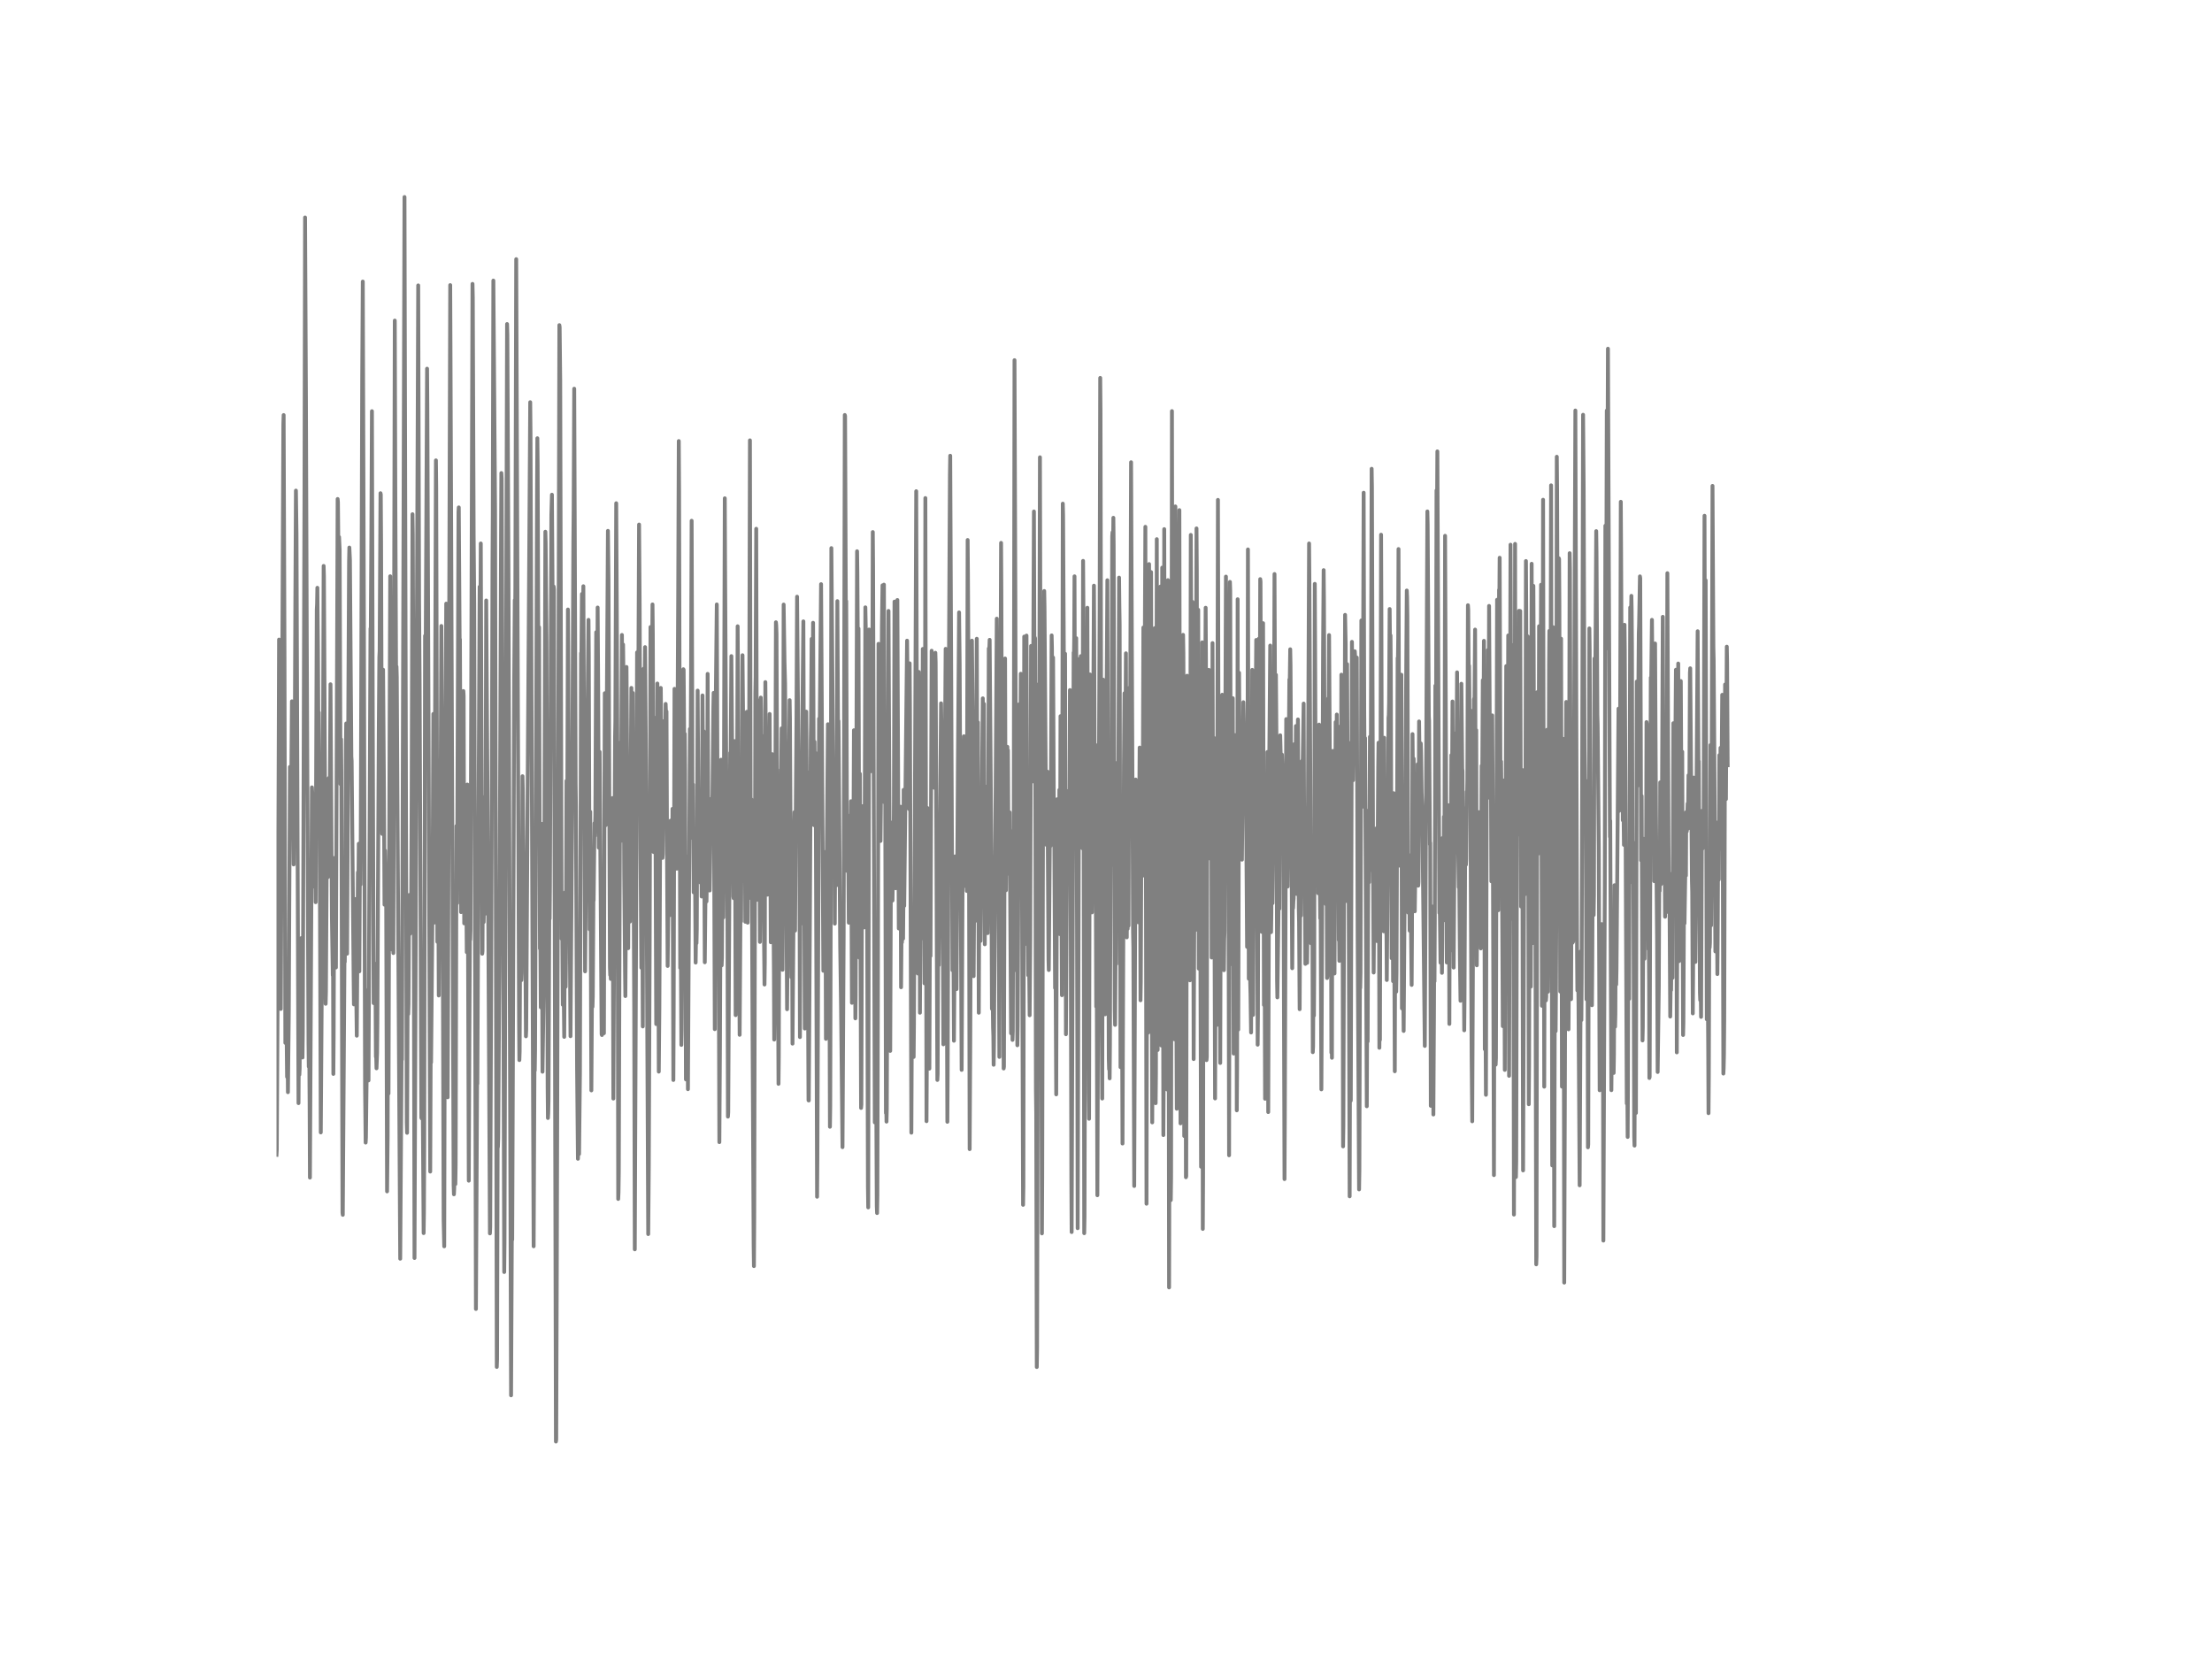 <?xml version="1.0" encoding="utf-8" standalone="no"?>
<!DOCTYPE svg PUBLIC "-//W3C//DTD SVG 1.1//EN"
  "http://www.w3.org/Graphics/SVG/1.1/DTD/svg11.dtd">
<!-- Created with matplotlib (http://matplotlib.org/) -->
<svg height="432pt" version="1.1" viewBox="0 0 576 432" width="576pt" xmlns="http://www.w3.org/2000/svg" xmlns:xlink="http://www.w3.org/1999/xlink">
 <defs>
  <style type="text/css">
*{stroke-linecap:butt;stroke-linejoin:round;}
  </style>
 </defs>
 <g id="figure_1">
  <g id="patch_1">
   <path d="
M0 432
L576 432
L576 0
L0 0
z
" style="fill:#ffffff;"/>
  </g>
  <g id="axes_1">
   <g id="line2d_1">
    <path clip-path="url(#p7ff5b81e1d)" d="
M72 300.721
L72.074 299.362
L72.298 257.648
L72.372 254.342
L72.67 166.536
L72.818 205.059
L73.042 262.648
L73.116 262.728
L73.786 110.434
L73.86 108.084
L74.083 171.64
L74.306 271.564
L74.455 252.015
L74.753 280.423
L74.827 269.491
L74.902 274.237
L74.976 284.409
L75.199 263.662
L75.497 199.703
L75.646 209.356
L75.869 201.2
L76.018 182.618
L76.166 214.471
L76.241 209.103
L76.315 206.108
L76.464 225.104
L76.687 191.351
L76.762 193.597
L76.91 156.33
L77.059 127.749
L77.208 139.13
L77.729 287.255
L77.803 274.94
L77.878 275.735
L77.952 279.859
L78.026 278.188
L78.175 253.236
L78.324 269.422
L78.473 244.262
L78.547 257.913
L78.622 256.945
L78.696 261.507
L78.77 275.377
L78.845 269.145
L79.291 127.783
L79.44 56.624
L79.663 103.315
L79.886 168.126
L80.333 271.76
L80.407 277.751
L80.482 266.277
L80.63 288.337
L80.705 306.643
L81.226 205.025
L81.3 206.35
L81.374 206.684
L81.598 230.864
L81.672 229.516
L81.821 208.769
L81.97 217.432
L82.044 215.865
L82.193 234.931
L82.49 158.737
L82.565 157.332
L82.639 153.058
L82.788 169.359
L82.937 196.592
L83.011 185.51
L83.234 210.647
L83.532 294.881
L83.755 261.957
L83.83 258.109
L84.053 212.236
L84.276 147.367
L84.35 150.005
L84.648 208.942
L84.797 261.392
L84.871 258.328
L85.169 208.769
L85.243 205.52
L85.318 207.916
L85.392 228.41
L85.615 202.594
L85.838 209.506
L85.913 205.071
L86.062 178.183
L86.434 239.02
L86.657 253.973
L86.731 252.453
L86.806 279.651
L86.88 269.859
L87.029 223.422
L87.178 244.746
L87.252 242.073
L87.326 233.871
L87.475 251.934
L87.773 170.661
L87.922 129.937
L87.996 130.744
L88.219 154.556
L88.294 139.833
L88.368 141.584
L88.442 143.22
L88.666 204.195
L88.74 198.769
L88.814 192.491
L88.889 200.67
L89.186 315.778
L89.261 316.343
L89.707 248.029
L89.782 250.483
L89.856 244.515
L90.079 194.115
L90.154 188.39
L90.302 224.482
L90.377 248.34
L90.898 146.181
L90.972 142.575
L91.121 145.812
L91.493 196.984
L91.567 198.113
L92.088 254.837
L92.162 261.542
L92.237 258.524
L92.46 234.101
L92.906 269.698
L93.204 227.143
L93.278 236.025
L93.427 219.701
L93.576 252.936
L93.725 221.717
L93.799 221.775
L93.874 230.346
L93.948 217.455
L94.32 98.361
L94.469 73.317
L94.766 165.891
L95.064 283.038
L95.213 297.53
L95.287 296.24
L95.734 257.867
L95.957 281.345
L96.478 163.656
L96.552 164.336
L96.701 139.902
L96.85 107.07
L97.073 190.417
L97.296 261.208
L97.37 257.544
L97.445 261.265
L97.742 250.967
L97.891 275.205
L97.966 275.124
L98.04 278.188
L98.189 274.225
L98.263 266.415
L98.635 190.314
L98.784 170.995
L98.858 169.555
L99.082 128.428
L99.156 128.774
L99.23 140.916
L99.454 213.665
L99.528 217.144
L99.602 209.518
L99.751 174.382
L99.974 204.933
L100.123 235.576
L100.272 221.487
L100.346 224.782
L100.421 229.804
L100.495 225.818
L100.57 236.129
L100.793 310.237
L100.942 295.895
L101.016 261.576
L101.09 268.477
L101.165 284.766
L101.462 188.367
L101.611 150.051
L101.76 179.496
L101.983 241.578
L102.058 242.73
L102.132 247.292
L102.281 237.085
L102.43 248.179
L102.802 83.477
L102.95 131.458
L103.174 185.107
L103.248 173.564
L103.322 176.294
L103.546 217.455
L104.215 327.77
L104.587 272.417
L104.662 275.919
L105.331 51.302
L105.554 143.577
L105.926 292.381
L106.001 294.984
L106.15 257.786
L106.224 262.636
L106.298 264.065
L106.373 261.507
L106.522 233.064
L106.745 243.202
L106.894 237.788
L106.968 242.903
L107.042 242.81
L107.191 209.356
L107.414 133.9
L107.489 139.084
L107.638 181.294
L107.935 327.586
L108.902 74.319
L109.126 156.353
L109.274 178.632
L109.721 291.033
L109.795 291.229
L109.944 266.945
L110.316 321.1
L110.39 315.962
L110.465 297.461
L110.688 165.557
L110.762 168.495
L110.837 172.573
L111.209 95.999
L111.283 106.667
L112.027 305.076
L112.176 266.818
L112.25 276.656
L112.622 235.967
L112.846 185.902
L112.92 186.835
L113.069 240.253
L113.143 232.719
L113.515 119.88
L113.59 126.735
L113.887 245.241
L114.036 208.965
L114.259 259.226
L114.631 197.894
L114.706 205.255
L114.78 196.788
L114.929 163
L115.078 184.888
L115.152 194.979
L115.524 317.69
L115.673 324.545
L115.896 227.892
L116.045 191.581
L116.194 157.182
L116.566 285.734
L116.64 267.014
L116.938 172.354
L117.235 74.238
L117.31 91.956
L118.128 308.67
L118.202 310.997
L118.277 309.384
L118.426 291.448
L118.574 308.336
L118.649 303.325
L118.872 215.059
L119.021 235.207
L119.393 133.267
L119.467 132.126
L119.69 167.032
L119.765 166.467
L120.062 237.511
L120.211 205.509
L120.286 185.164
L120.36 186.028
L120.509 232.569
L120.658 179.946
L120.732 181.271
L120.881 240.449
L121.03 228.145
L121.104 231.774
L121.253 213.388
L121.402 239.827
L121.476 239.7
L121.55 247.948
L121.699 204.287
L121.774 212.052
L122.071 307.449
L122.22 269.352
L122.369 241.221
L122.443 244.711
L122.518 242.303
L123.038 73.927
L123.113 77.441
L123.336 139.372
L123.485 157.079
L123.931 340.857
L124.08 312.334
L124.229 282.324
L124.303 282.22
L124.898 152.782
L125.047 168.99
L125.196 141.515
L125.568 248.351
L125.642 247.649
L125.791 215.289
L125.94 240.115
L126.014 236.428
L126.238 207.502
L126.386 237.914
L126.61 156.364
L127.13 235.334
L127.577 321.181
L127.651 319.487
L128.023 221.879
L128.246 147.091
L128.321 134.096
L128.47 73.063
L128.916 132.852
L129.362 355.948
L129.437 353.921
L129.586 297.219
L129.66 298.694
L129.734 296.494
L129.958 261.692
L130.032 253.34
L130.478 138.888
L130.553 123.175
L130.627 124.604
L131.074 254.319
L131.297 331.238
L131.371 323.301
L132.041 84.376
L132.115 87.187
L132.413 152.275
L133.082 363.344
L133.306 316.515
L133.38 322.828
L133.603 262.348
L133.901 176.398
L134.05 156.261
L134.124 162.366
L134.198 152.989
L134.422 67.487
L135.166 266.622
L135.24 276.046
L135.314 273.857
L135.538 223.272
L135.612 229.585
L135.761 255.229
L135.835 253.409
L136.058 202.122
L136.133 205.532
L136.356 227.5
L136.579 245.944
L136.654 242.845
L136.728 232.569
L136.951 269.859
L137.026 268.12
L137.472 194.15
L137.695 162.136
L138.067 104.732
L138.142 112.692
L138.96 324.533
L139.183 274.882
L139.258 278.753
L139.332 273.431
L139.853 127.196
L139.927 114.12
L140.002 120.848
L140.225 182.572
L140.374 163.322
L140.597 247.015
L140.671 237.949
L140.82 262.314
L141.043 214.517
L141.266 279.075
L141.564 258.282
L141.638 257.982
L142.01 138.462
L142.085 141.25
L142.308 166.894
L142.606 283.153
L142.68 291.125
L142.754 289.916
L142.829 286.598
L143.052 232.972
L143.126 239.239
L143.201 230.772
L143.573 134.154
L143.722 128.82
L144.019 174.036
L144.094 170.015
L144.168 152.724
L144.242 153.496
L144.763 375.383
L144.838 374.864
L144.986 331.18
L145.284 221.855
L145.433 176.006
L145.656 84.664
L145.73 85.194
L145.879 99.098
L146.251 244.469
L146.326 241.774
L146.4 240.115
L146.549 261.646
L146.623 256.853
L146.698 249.676
L146.921 269.998
L147.144 232.373
L147.293 256.957
L147.367 249.722
L147.516 203.331
L147.59 205.221
L147.665 208.792
L147.739 204.564
L147.888 158.714
L147.962 169.013
L148.186 222.259
L148.409 248.985
L148.558 269.825
L149.004 206.937
L149.302 140.951
L149.376 133.117
L149.525 101.218
L149.674 139.925
L149.897 204.034
L149.971 209.886
L150.269 277.912
L150.492 301.747
L150.566 299.961
L150.715 293.533
L150.79 300.503
L151.013 279.317
L151.31 170.073
L151.385 172.642
L151.534 154.671
L151.608 161.71
L151.682 172.942
L151.906 152.655
L152.352 252.948
L152.501 236.163
L153.245 161.41
L153.319 170.35
L153.542 242.015
L153.691 211.372
L153.84 243.167
L153.989 283.937
L154.138 260.39
L154.286 262.175
L154.361 259.468
L154.51 234.769
L154.584 234.332
L154.807 214.333
L154.882 217.697
L155.03 212.328
L155.254 164.624
L155.402 189.83
L155.477 188.643
L155.626 158.196
L155.774 180.556
L155.923 220.727
L155.998 219.701
L156.146 195.786
L156.667 269.318
L156.742 269.525
L156.816 264.744
L157.039 237.027
L157.262 269.053
L157.411 204.426
L157.486 180.51
L157.56 183.655
L157.709 214.897
L157.858 192.606
L157.932 197.571
L158.304 138.232
L158.453 151.18
L158.825 251.773
L158.899 253.916
L158.974 252.107
L159.048 254.918
L159.494 207.813
L159.718 286.068
L160.164 191.88
L160.238 187.825
L160.462 131.043
L160.61 158.991
L160.834 219.874
L160.982 312.207
L161.057 310.433
L161.131 305.168
L161.354 233.099
L161.503 193.401
L161.652 219.01
L161.875 180.061
L161.95 165.338
L162.098 188.171
L162.173 179.162
L162.247 167.827
L162.322 174.566
L162.545 227.673
L162.768 253.512
L162.842 259.376
L162.917 248.11
L163.14 173.679
L163.438 220.3
L163.586 246.911
L163.735 210.577
L163.81 211.257
L164.033 239.988
L164.33 190.049
L164.405 179.128
L164.554 208.216
L164.777 180.441
L165.149 262.832
L165.298 325.328
L165.744 215.404
L165.893 169.877
L166.042 187.71
L166.19 171.375
L166.265 168.76
L166.414 136.584
L166.562 157.516
L166.786 221.038
L167.009 252.003
L167.158 220.68
L167.232 228.848
L167.381 267.29
L167.604 174.117
L167.678 181.282
L167.753 192.157
L167.976 168.506
L168.274 206.764
L168.794 321.354
L168.943 303.578
L169.166 247.545
L169.39 163.276
L169.464 163.749
L169.613 176.225
L169.687 177.1
L169.762 176.432
L169.91 157.39
L169.985 164.601
L170.208 221.879
L170.357 186.858
L170.506 206.926
L170.58 201.004
L170.654 203.827
L170.878 266.668
L170.952 253.409
L171.175 177.987
L171.25 183.609
L171.547 279.052
L171.696 262.556
L172.068 179.139
L172.44 220.243
L172.514 223.399
L172.589 222.351
L172.663 216.81
L172.886 187.779
L173.035 205.693
L173.11 201.891
L173.333 183.298
L173.482 187.537
L173.556 185.245
L173.705 224.332
L173.854 251.531
L174.002 237.742
L174.077 223.825
L174.151 224.275
L174.374 238.329
L174.598 213.699
L174.895 234.182
L174.97 232.995
L175.118 210.612
L175.342 281.23
L175.416 264.825
L175.639 179.37
L175.714 187.618
L175.862 221.326
L175.937 218.549
L176.234 226.21
L176.606 154.533
L176.755 114.846
L176.83 127.726
L177.127 252.049
L177.202 239.112
L177.276 244.458
L177.425 272.094
L177.499 268.316
L177.946 174.266
L178.02 174.405
L178.094 183.482
L178.243 206.707
L178.318 191.086
L178.392 200.463
L178.615 281.08
L178.69 271.507
L178.913 223.1
L179.136 283.626
L179.657 189.807
L179.806 202.214
L179.954 175.223
L180.103 135.605
L180.252 183.482
L180.326 218.261
L180.401 217.535
L180.475 204.276
L180.624 232.373
L180.698 224.77
L180.847 216.637
L180.922 217.535
L181.145 250.655
L181.294 239.907
L181.368 245.61
L181.442 242.004
L181.666 179.831
L181.963 227.846
L182.038 226.106
L182.186 211.545
L182.261 214.091
L182.41 229.839
L182.558 206.234
L182.707 233.456
L182.93 181.086
L183.005 191.685
L183.079 196.765
L183.228 190.394
L183.526 250.575
L183.749 228.376
L183.823 224.551
L183.972 234.735
L184.121 224.666
L184.27 175.476
L184.493 230.357
L184.567 213.296
L184.642 211.799
L184.79 231.889
L184.939 221.809
L185.088 208.055
L185.311 216.994
L185.534 206.534
L185.758 183.966
L185.832 180.418
L185.981 226.164
L186.13 267.993
L186.427 179.013
L186.65 157.39
L186.874 215.75
L186.948 202.836
L187.022 204.91
L187.32 297.415
L187.469 272.808
L187.766 197.825
L187.915 251.393
L187.99 249.377
L188.138 221.521
L188.287 231.912
L188.362 238.905
L188.436 230.818
L188.734 129.753
L188.808 147.206
L189.031 187.883
L189.18 210.508
L189.254 205.774
L189.329 210.716
L189.403 224.067
L189.552 290.768
L189.626 289.616
L189.924 231.982
L190.147 196.016
L190.222 205.612
L190.445 170.845
L190.966 233.445
L191.04 233.894
L191.189 210.508
L191.263 192.975
L191.338 194.161
L191.561 264.341
L191.784 208.953
L191.858 210.128
L191.933 208.147
L192.082 163.08
L192.156 173.794
L192.305 248.421
L192.379 244.481
L192.454 242.81
L192.602 269.468
L192.826 235.864
L192.9 238.583
L192.974 239.93
L193.346 170.615
L193.495 186.385
L193.57 194.795
L193.718 188.332
L193.867 229.551
L193.942 211.856
L194.09 240.034
L194.165 236.509
L194.462 185.349
L194.686 240.264
L194.909 197.502
L195.058 201.845
L195.281 114.662
L195.504 233.859
L195.578 226.821
L195.653 208.124
L195.727 214.126
L195.95 265.585
L196.248 324.153
L196.322 329.694
L196.397 317.149
L196.694 180.476
L196.769 176.098
L196.918 137.69
L197.141 234.309
L197.215 218.181
L197.364 184.865
L197.513 208.089
L197.662 182.411
L197.885 245.276
L198.108 181.651
L198.182 185.326
L198.257 196.627
L198.331 195.705
L198.406 191.569
L198.554 235.276
L198.629 234.527
L198.778 226.959
L198.926 241.658
L199.075 256.369
L199.15 250.679
L199.298 177.619
L199.373 187.929
L199.522 212.812
L199.67 196.062
L199.819 232.984
L199.894 232.097
L200.042 200.474
L200.117 203.458
L200.191 208.377
L200.34 194.081
L200.414 185.913
L200.563 215.036
L200.712 245.368
L200.786 241.105
L201.084 196.385
L201.53 253.167
L201.605 270.7
L201.679 264.065
L201.754 254.342
L202.051 162.032
L202.126 162.827
L202.2 165.016
L202.349 201.983
L202.423 200.394
L202.572 248.755
L202.721 282.232
L202.795 275.02
L202.944 221.464
L203.018 221.925
L203.093 232.258
L203.242 208.354
L203.316 213.976
L203.539 189.657
L203.614 189.738
L203.762 252.533
L203.911 221.994
L204.06 157.424
L204.283 172.354
L204.432 177.953
L204.953 262.809
L205.102 246.001
L205.325 198.562
L205.474 200.117
L205.622 182.319
L205.697 186.904
L206.069 254.469
L206.218 227.696
L206.366 271.76
L206.813 215.416
L206.887 211.476
L207.036 242.327
L207.259 205.981
L207.408 186.823
L207.557 155.374
L207.706 173.31
L207.929 200.14
L208.003 197.825
L208.152 209.091
L208.301 270.055
L208.45 227.477
L208.598 240.575
L208.97 183.69
L209.194 161.802
L209.566 267.832
L209.863 191.708
L209.938 185.303
L210.086 205.278
L210.161 200.958
L210.533 286.529
L210.607 286.563
L210.905 237.039
L211.128 192.399
L211.202 187.883
L211.351 166.364
L211.426 168.426
L211.574 189.887
L211.723 162.17
L211.946 214.863
L212.095 193.148
L212.244 207.836
L212.318 199.956
L212.393 196.108
L212.69 287.013
L212.765 311.631
L212.839 302.138
L213.286 187.134
L213.36 199.587
L213.806 152.113
L214.402 252.798
L214.476 252.176
L214.625 230.611
L214.699 243.363
L214.774 240.898
L214.922 221.855
L215.071 270.516
L215.146 263.258
L215.294 224.159
L215.443 206.062
L215.592 188.586
L215.741 198.366
L215.815 199.806
L216.113 293.406
L216.187 288.072
L216.336 227.293
L216.485 142.725
L217.006 207.939
L217.154 199.956
L217.229 200.405
L217.378 240.518
L217.601 198.159
L217.675 202.559
L217.824 230.519
L218.047 156.537
L218.27 198.055
L218.345 187.745
L218.791 246.819
L219.014 262.371
L219.386 298.717
L219.684 243.455
L219.982 108.061
L220.056 108.337
L220.279 164.451
L220.354 156.526
L220.577 226.798
L220.726 216.28
L220.8 216.591
L220.874 220.035
L221.023 240.276
L221.098 237.361
L221.246 212.386
L221.395 230.737
L221.47 227.535
L221.618 208.631
L221.842 261.139
L221.916 248.501
L222.065 226.498
L222.139 231.152
L222.214 224.136
L222.362 190.152
L222.66 247.58
L222.734 265.182
L222.809 259.445
L223.181 143.543
L223.255 149.084
L223.404 173.414
L223.478 170.661
L223.553 163.668
L223.776 249.377
L223.85 217.87
L223.925 201.5
L224.222 288.51
L224.297 287.577
L224.446 231.233
L224.594 209.921
L225.041 241.497
L225.19 208.25
L225.338 158.15
L225.487 166.329
L225.562 164.532
L225.71 202.145
L226.008 308.924
L226.082 314.407
L226.306 163.921
L226.38 170.073
L226.454 191.569
L226.529 186.466
L226.603 173.287
L226.752 200.843
L226.826 197.571
L226.975 180.844
L227.05 187.664
L227.124 185.061
L227.273 138.543
L227.347 147.39
L227.794 292.266
L228.017 254.365
L228.314 314.073
L228.389 315.882
L228.463 311.274
L228.612 251.681
L228.761 167.654
L228.984 197.998
L229.058 191.362
L229.282 218.987
L229.43 204.426
L229.654 162.942
L229.802 152.424
L230.026 184.404
L230.174 152.24
L230.323 208.953
L230.398 197.617
L230.472 187.169
L230.695 289.847
L230.77 286.932
L230.844 292.07
L230.918 288.706
L231.29 177.918
L231.365 159.083
L231.662 222.754
L231.811 273.649
L232.034 214.967
L232.109 219.183
L232.406 234.493
L232.481 229.367
L232.555 214.022
L232.63 220.358
L232.704 219.183
L232.778 208.769
L232.927 156.652
L233.15 228.549
L233.225 231.302
L233.374 210.52
L233.671 156.238
L234.043 241.774
L234.192 231.175
L234.266 231.394
L234.341 229.931
L234.49 210.059
L234.638 257.084
L234.787 239.493
L234.862 245.414
L234.936 243.605
L235.01 231.705
L235.159 244.423
L235.234 235.576
L235.308 205.67
L235.457 235.887
L236.201 166.824
L236.647 208.642
L236.722 210.693
L236.796 200.532
L236.87 172.723
L236.945 183.528
L237.317 294.95
L237.54 243.548
L237.614 250.575
L237.689 237.407
L237.763 242.315
L237.912 275.228
L237.986 266.899
L238.284 199.288
L238.433 164.325
L238.582 127.91
L238.73 180.119
L238.954 241.67
L239.028 253.512
L239.102 243.663
L239.251 174.969
L239.326 181.409
L239.4 192.606
L239.549 263.719
L239.846 202.813
L239.921 200.14
L240.07 210.232
L240.144 205.658
L240.293 168.979
L240.442 208.723
L240.59 244.584
L240.665 240.057
L240.739 256.07
L240.814 238.951
L240.962 129.695
L241.26 291.955
L241.334 278.257
L241.483 210.382
L241.632 250.022
L241.706 247.142
L241.781 215.543
L241.855 219.125
L242.004 278.269
L242.153 239.308
L242.302 248.939
L242.599 169.451
L242.674 189.68
L242.748 187.111
L242.822 180.383
L242.971 199.806
L243.046 200.785
L243.194 181.19
L243.343 205.151
L243.566 169.981
L243.641 172.435
L244.087 281.218
L244.162 279.674
L244.31 237.258
L244.459 251.324
L245.054 183.137
L245.129 188.517
L245.278 222.673
L245.352 218.906
L245.426 222.385
L245.65 271.944
L245.947 188.367
L246.022 190.44
L246.096 190.993
L246.245 168.956
L246.691 292.116
L246.766 279.479
L247.138 165.615
L247.361 123.463
L247.435 118.671
L248.03 252.66
L248.179 228.606
L248.402 271.011
L248.477 261.369
L248.7 222.996
L248.774 225.507
L248.998 256.657
L249.072 257.567
L249.444 198.677
L249.742 159.463
L249.89 172.792
L250.411 278.603
L250.783 201.442
L250.858 200.555
L251.006 191.719
L251.155 213.192
L251.23 205.808
L251.304 206.511
L251.453 230.772
L251.527 228.963
L251.602 218.215
L251.75 232.005
L251.974 140.616
L252.048 149.487
L252.271 192.906
L252.494 299.235
L252.643 273.177
L252.941 198.159
L253.09 166.824
L253.387 196.362
L253.536 254.192
L253.685 230
L253.834 239.216
L253.908 234.493
L253.982 239.781
L254.057 233.698
L254.354 166.329
L254.503 215.704
L254.652 188.09
L254.875 263.719
L255.024 224.367
L255.322 245.022
L255.917 181.847
L256.066 199.737
L256.214 183.287
L256.438 245.898
L256.661 211.626
L256.81 204.84
L256.958 238.755
L257.033 231.164
L257.182 242.983
L257.256 237.235
L257.479 168.84
L257.554 170.638
L257.702 166.606
L258.149 223.319
L258.298 262.705
L258.372 253.639
L258.446 255.863
L258.595 267.544
L258.67 269.756
L258.744 277.267
L258.818 272.417
L259.562 161.099
L259.711 181.87
L259.786 181.374
L260.232 275.216
L260.455 171.882
L260.53 179.301
L260.678 141.365
L260.753 154.014
L260.976 235.127
L261.05 234.758
L261.125 231.048
L261.199 235.368
L261.348 278.234
L261.422 277.762
L261.72 171.467
L261.869 224.735
L261.943 231.832
L262.018 221.36
L262.092 227.708
L262.166 221.36
L262.315 194.461
L262.39 206.626
L262.464 195.359
L262.613 226.256
L262.91 211.534
L263.282 269.076
L263.357 263.788
L263.506 216.464
L263.58 225.623
L263.654 270.792
L263.729 268.511
L263.803 240.668
L263.878 252.879
L263.952 232.638
L264.175 93.788
L264.398 156.295
L264.622 244.7
L264.77 236.428
L264.845 243.317
L264.919 272.186
L264.994 267.233
L265.217 216.671
L265.291 214.955
L265.366 183.39
L265.44 187.952
L265.589 212.904
L265.812 175.441
L265.886 179.059
L266.11 223.157
L266.407 313.739
L266.482 309.05
L266.705 165.765
L266.854 206.315
L267.077 180.43
L267.226 175.199
L267.3 165.5
L267.523 245.99
L267.598 236.394
L267.746 253.95
L267.895 251.462
L267.97 249.953
L268.118 264.376
L268.267 244.942
L268.49 168.195
L268.565 171.778
L268.714 203.562
L268.937 168.207
L269.011 172.849
L269.086 166.49
L269.234 133.186
L269.383 180.13
L269.458 166.007
L269.532 166.214
L269.755 283.649
L269.83 290.065
L269.978 355.971
L270.053 351.121
L270.425 185.89
L270.499 178.079
L270.574 182.757
L270.648 180.245
L270.797 119.074
L271.318 321.169
L271.392 306.297
L271.615 201.707
L271.913 153.899
L271.987 157.977
L272.434 219.966
L272.508 218.549
L272.731 200.924
L273.029 249.838
L273.103 252.591
L273.401 215.151
L273.475 216.395
L273.55 220.312
L273.624 215.255
L273.847 165.454
L273.922 168.691
L274.07 193.678
L274.219 171.214
L274.442 216.579
L274.517 213.734
L274.74 257.279
L274.814 255.206
L274.889 256.439
L275.038 284.974
L275.261 208.135
L275.335 211.073
L275.484 231.786
L275.558 230.323
L275.633 236.336
L275.707 231.797
L275.856 205.693
L276.005 243.248
L276.154 186.489
L276.526 259.146
L276.749 131.147
L276.823 134.108
L277.195 203.205
L277.344 170.223
L277.567 269.318
L277.939 206.004
L278.014 211.937
L278.162 215.335
L278.237 209.126
L278.46 223.272
L278.609 179.692
L278.683 182.538
L278.981 307.656
L279.055 320.824
L279.353 234.401
L279.576 169.923
L279.65 171.582
L279.725 165.857
L279.799 150.074
L280.022 220.899
L280.097 203.608
L280.246 166.179
L280.543 272.336
L280.618 319.822
L280.99 193.367
L281.064 171.605
L281.213 198.551
L281.436 170.856
L281.585 215.439
L281.659 210.589
L281.734 193.332
L281.808 194.173
L281.882 220.911
L282.031 146.054
L282.106 156.364
L282.329 321.123
L282.403 316.849
L282.552 254.975
L282.626 256.197
L282.924 177.757
L282.998 184.807
L283.147 158.254
L283.519 284.547
L283.594 291.333
L283.817 175.626
L283.891 183.367
L283.966 207.997
L284.04 206.039
L284.114 203.17
L284.189 206.764
L284.338 237.58
L284.412 231.44
L284.635 182.618
L284.71 181.029
L284.858 152.505
L284.933 167.02
L285.082 214.84
L285.23 193.908
L285.454 262.118
L285.528 250.425
L285.602 257.625
L285.751 311.239
L286.123 209.99
L286.346 159.302
L286.495 98.407
L286.57 106.943
L286.867 260.908
L287.016 286.056
L287.239 176.974
L287.314 186.247
L287.462 239.366
L287.611 235.979
L287.76 264.134
L287.983 212.444
L288.132 179.519
L288.206 175.591
L288.355 151.088
L288.504 212.328
L288.727 275.711
L288.802 278.419
L288.876 275.838
L288.95 280.803
L289.025 272.002
L289.248 207.536
L289.322 225.404
L289.397 213.976
L289.62 139.626
L289.694 138.612
L289.769 144.13
L289.843 142.229
L289.918 134.833
L289.992 141.999
L290.29 262.751
L290.364 266.876
L290.513 246.658
L290.587 248.536
L290.662 251.024
L290.959 198.631
L291.108 224.551
L291.182 220.208
L291.406 150.408
L291.48 157.528
L291.554 162.574
L291.778 277.889
L291.852 265.274
L291.926 255.978
L292.001 258.328
L292.075 264.629
L292.15 253.271
L292.298 297.772
L292.67 199.322
L292.819 180.51
L292.968 209.771
L293.191 170.119
L293.414 244.089
L293.489 228.664
L293.638 241.866
L293.712 228.422
L293.786 230.231
L293.861 241.059
L294.084 179.082
L294.158 188.782
L294.233 192.088
L294.307 184.922
L294.53 120.364
L295.051 242.868
L295.126 246.9
L295.349 308.831
L295.721 202.986
L295.795 208.792
L296.018 235.703
L296.167 210.727
L296.242 216.556
L296.39 240.172
L296.539 217.305
L296.614 217.236
L296.762 194.668
L296.837 208.584
L296.986 260.471
L297.06 255.874
L297.283 200.359
L297.358 204.875
L297.506 228.076
L297.73 163.403
L297.953 201.776
L298.25 137.183
L298.399 224.044
L298.548 313.451
L298.771 191.258
L298.846 203.665
L298.994 268.915
L299.218 146.883
L299.441 255.805
L299.59 212.997
L299.738 148.968
L300.036 292.266
L300.334 231.843
L300.408 213.446
L300.482 214.679
L300.557 210.197
L300.706 163.553
L300.78 175.948
L300.929 287.266
L301.003 279.559
L301.226 140.398
L301.45 273.419
L301.524 262.717
L301.673 193.148
L301.747 199.311
L301.896 189.346
L302.045 233.767
L302.194 152.735
L302.417 272.255
L302.491 244.193
L302.64 147.805
L302.714 151.618
L302.938 295.572
L303.012 282.335
L303.161 137.783
L303.458 255.69
L303.533 232.799
L303.682 155.351
L303.905 283.706
L304.128 151.065
L304.202 164.543
L304.426 335.247
L304.5 302.15
L304.649 193.182
L304.723 210.013
L304.872 312.506
L304.946 306.562
L305.17 107.047
L305.393 234.792
L305.467 253.616
L305.616 153.242
L305.69 157.77
L305.839 270.643
L305.914 264.111
L306.062 131.873
L306.137 142.367
L306.36 271.219
L306.434 288.718
L306.509 261.934
L306.658 137.379
L306.881 221.844
L306.955 196.846
L307.104 132.829
L307.402 292.531
L307.476 270.378
L307.625 193.47
L307.774 285.815
L308.071 165.315
L308.146 169.981
L308.22 186.708
L308.369 295.814
L308.443 270.239
L308.592 176.778
L308.815 306.551
L308.89 306.274
L309.113 175.96
L309.262 233.272
L309.485 197.698
L309.559 178.84
L309.634 187.756
L309.857 255.275
L310.08 139.292
L310.154 154.705
L310.378 233.203
L310.452 211.384
L310.526 156.721
L310.601 160.604
L310.824 275.781
L311.047 225.553
L311.196 242.257
L311.27 242.188
L311.345 226.717
L311.568 137.598
L311.642 148.577
L311.791 221.637
L311.866 217.616
L312.014 158.783
L312.163 252.234
L312.312 227.281
L312.461 244.296
L312.535 232.627
L312.758 303.82
L312.907 233.548
L313.056 167.262
L313.205 320.006
L313.279 306.078
L313.428 188.782
L313.502 200.831
L313.577 196.166
L313.726 176.34
L313.8 186.639
L313.949 158.254
L314.023 171.778
L314.172 276.057
L314.246 275.228
L314.395 199.242
L314.47 207.594
L314.544 221.487
L314.618 210.094
L314.767 174.428
L314.842 175.706
L314.99 223.526
L315.288 179.761
L315.362 176.075
L315.437 191.097
L315.511 249.342
L315.586 235.587
L315.734 167.458
L315.958 242.35
L316.106 192.157
L316.404 286.033
L316.627 216.026
L316.702 220.68
L316.85 266.91
L317.148 130.168
L317.371 228.456
L317.446 232.316
L317.52 206.903
L317.594 208.861
L317.743 276.794
L317.966 197.825
L318.041 230.968
L318.115 243.018
L318.264 180.902
L318.338 191.846
L318.413 233.744
L318.487 233.41
L318.562 204.552
L318.71 252.637
L318.785 244.769
L318.859 242.718
L319.231 150.143
L319.454 178.483
L319.529 173.46
L319.678 213.884
L319.752 181.144
L319.826 184.611
L320.05 300.837
L320.273 151.526
L320.347 153.922
L320.57 251.059
L320.719 197.375
L320.868 235.08
L321.017 181.812
L321.24 274.352
L321.538 191.408
L321.835 242.384
L321.91 215.888
L321.984 221.763
L322.058 289.132
L322.133 277.681
L322.282 156.042
L322.43 268.108
L322.505 246.174
L322.654 175.188
L322.877 212.282
L322.951 210.439
L323.1 218.515
L323.174 210.347
L323.249 213.895
L323.323 216.107
L323.398 223.86
L323.77 182.849
L323.844 186.282
L323.918 190.083
L324.067 209.16
L324.365 191.374
L324.737 246.566
L324.811 230.737
L324.96 143.07
L325.183 254.872
L325.332 224.874
L325.406 231.152
L325.555 256.047
L325.63 258.812
L325.778 268.857
L326.076 174.428
L326.299 264.272
L326.448 229.482
L326.522 241.428
L326.597 237.189
L327.118 166.64
L327.415 245.483
L327.49 272.037
L327.564 264.376
L327.787 166.318
L327.862 166.479
L328.01 198.815
L328.159 150.8
L328.234 151.422
L328.531 242.649
L328.606 230.449
L328.68 230.991
L328.754 233.733
L328.903 162.274
L329.126 261.703
L329.201 244.734
L329.275 235.415
L329.424 286.114
L329.498 267.233
L329.573 237.799
L329.647 242.891
L329.722 250.863
L329.796 243.018
L330.019 195.82
L330.094 217.455
L330.242 289.582
L330.54 195.279
L330.763 168.103
L330.912 202.099
L330.986 242.73
L331.061 237.776
L331.21 197.537
L331.358 235.196
L331.433 229.021
L331.656 206.085
L331.73 193.102
L331.879 149.475
L332.102 203.285
L332.177 193.297
L332.251 175.729
L332.4 195.048
L332.549 255.425
L332.623 259.722
L332.995 231.348
L333.07 226.659
L333.144 236.636
L333.367 191.466
L333.59 200.693
L333.739 211.027
L333.814 196.488
L333.888 199.034
L333.962 212.063
L334.037 205.555
L334.186 213.434
L334.483 307.034
L334.558 292.174
L334.93 187.249
L335.004 202.191
L335.078 191.996
L335.153 193.516
L335.302 230.853
L335.748 176.927
L335.822 179.324
L335.971 169.071
L336.046 173.137
L336.492 252.13
L336.641 231.244
L336.715 236.486
L336.79 234.712
L336.864 233.94
L337.013 193.793
L337.087 202.847
L337.236 223.215
L337.459 189.058
L337.608 232.776
L337.98 187.342
L338.203 236.682
L338.278 240.161
L338.426 262.798
L338.65 215.877
L338.798 238.421
L338.873 230.991
L339.022 198.147
L339.096 201.327
L339.245 197.399
L339.468 183.206
L339.617 220.266
L339.691 213.089
L339.766 210.324
L339.914 250.99
L340.138 217.639
L340.212 222.57
L340.361 250.736
L340.435 244.469
L340.882 141.515
L340.956 150.524
L341.402 245.644
L341.477 240.702
L341.7 220.439
L341.849 273.983
L341.923 272.451
L342.072 246.946
L342.146 264.468
L342.221 252.268
L342.37 152.033
L342.444 167.02
L342.593 206.303
L342.816 192.295
L342.965 230.622
L343.114 199.553
L343.188 200.797
L343.262 232.604
L343.337 231.993
L343.486 188.678
L343.709 231.959
L343.783 239.124
L343.858 227.88
L344.081 283.672
L344.155 269.364
L344.527 169.624
L344.676 148.462
L344.75 156.099
L344.974 210.704
L345.122 200.981
L345.271 235.449
L345.346 230.3
L345.42 213.78
L345.569 254.676
L345.643 254.158
L345.866 181.8
L345.941 192.595
L346.09 165.373
L346.536 240.967
L346.61 239.976
L346.685 274.11
L346.759 247.499
L346.834 275.447
L346.982 196.984
L347.057 195.544
L347.429 251.462
L347.503 253.501
L347.801 188.033
L347.875 207.674
L347.95 202.007
L348.098 186.063
L348.247 209.587
L348.322 189.093
L348.396 190.06
L348.47 194.68
L348.619 244.815
L348.694 239.493
L348.768 250.206
L348.917 193.401
L348.991 212.927
L349.066 234.401
L349.14 229.989
L349.289 175.683
L349.363 179.347
L349.438 179.831
L349.512 190.014
L349.735 298.521
L349.81 293.199
L350.033 219.022
L350.107 206.108
L350.256 160.108
L350.405 167.55
L350.554 234.62
L350.628 228.007
L350.777 172.93
L350.926 204.138
L351.074 193.355
L351.446 311.527
L351.595 257.487
L351.744 286.609
L352.042 167.135
L352.265 189.127
L352.339 203.17
L352.414 197.491
L352.488 191.961
L352.562 192.906
L352.637 193.862
L352.786 169.589
L352.86 170.914
L353.009 180.867
L353.083 186.973
L353.306 171.225
L353.53 243.847
L353.902 309.719
L353.976 304.834
L354.125 250.817
L354.199 257.268
L354.274 253.294
L354.497 161.56
L354.571 186.593
L354.794 210.082
L354.943 175.303
L355.092 128.302
L355.241 185.061
L355.39 207.006
L355.464 192.191
L355.91 288.072
L355.985 268.753
L356.059 263.615
L356.134 271.207
L356.282 226.936
L356.357 211.061
L356.431 217.271
L356.506 229.747
L356.654 208.734
L356.729 191.846
L356.878 226.579
L357.175 122.069
L357.25 126.873
L357.547 225.047
L357.696 253.247
L357.845 233.26
L357.919 229.24
L357.994 230.242
L358.217 238.467
L358.366 230.979
L358.44 215.681
L358.589 245.068
L358.886 199.749
L358.961 193.401
L359.035 205.347
L359.184 272.843
L359.258 265.24
L359.333 270.804
L359.63 139.234
L359.705 159.244
L359.854 219.102
L359.928 222.408
L360.077 214.448
L360.151 196.73
L360.3 242.511
L360.374 233.652
L360.449 192.111
L360.598 230.449
L360.672 225.588
L360.746 213.388
L360.821 217.904
L360.97 242.73
L361.044 243.525
L361.118 255.194
L361.416 219.667
L361.565 186.892
L361.639 186.224
L361.714 182.872
L361.862 158.588
L362.011 174.209
L362.086 165.454
L362.16 174.739
L362.383 249.515
L362.532 213.884
L362.606 222.501
L362.755 255.505
L362.904 206.545
L363.202 278.96
L363.35 223.192
L363.425 224.113
L363.574 258.236
L363.648 253.524
L363.946 171.317
L364.02 171.72
L364.094 166.168
L364.169 142.967
L364.318 202.847
L364.392 225.404
L364.466 222.961
L364.541 178.46
L364.615 181.363
L364.764 221.521
L364.913 175.695
L365.062 262.59
L365.21 237.511
L365.508 268.454
L366.326 153.772
L366.401 155.523
L366.475 160.304
L366.698 237.649
L366.773 230.565
L366.847 222.593
L366.922 223.802
L367.07 242.35
L367.219 224.471
L367.591 256.473
L367.666 243.479
L367.814 191.155
L367.963 205.532
L368.112 197.548
L368.41 237.304
L368.707 213.826
L369.005 230.565
L369.154 198.988
L369.302 230.622
L369.377 229.689
L369.526 187.86
L369.823 211.683
L369.972 193.585
L370.046 196.028
L370.195 206.43
L370.344 210.186
L371.014 272.359
L371.311 213.826
L371.683 133.175
L371.758 136.584
L372.055 186.489
L372.13 187.676
L372.353 219.909
L372.427 219.448
L372.576 287.957
L372.65 283.257
L373.022 236.06
L373.097 241.359
L373.246 290.215
L373.394 264.917
L373.469 246.036
L373.543 255.54
L373.618 239.896
L373.766 178.552
L373.915 203.631
L374.064 127.703
L374.138 143.335
L374.287 117.542
L374.808 237.753
L374.882 233.122
L375.106 250.69
L375.254 239.596
L375.329 241.589
L375.478 253.328
L375.552 244.919
L375.626 218.227
L375.701 219.575
L375.85 239.711
L375.924 232.857
L375.998 212.651
L376.073 224.217
L376.147 215.957
L376.296 139.522
L376.742 250.632
L376.891 225.058
L376.966 215.773
L377.114 231.82
L377.189 209.679
L377.263 216.038
L377.412 266.634
L377.561 216.257
L377.71 247.545
L377.933 196.627
L378.082 209.114
L378.23 182.664
L378.454 236.636
L378.528 251.957
L378.9 196.569
L379.049 208.55
L379.198 190.798
L379.272 199.311
L379.421 175.073
L379.718 221.521
L379.867 231.048
L379.942 224.079
L380.165 250.229
L380.314 260.597
L380.537 178.045
L380.76 200.14
L380.834 200.728
L381.281 268.293
L381.355 260.079
L381.578 210.474
L381.727 225.173
L381.802 223.664
L381.95 206.119
L382.025 207.951
L382.099 203.17
L382.248 157.597
L382.322 158.76
L382.471 179.231
L382.546 173.356
L382.62 180.522
L382.694 203.735
L382.769 201.2
L382.843 184.945
L382.992 230.288
L383.215 275.677
L383.364 291.989
L383.587 239.216
L383.81 182.146
L383.885 181.835
L383.959 182.111
L384.108 163.944
L384.257 209.829
L384.406 190.129
L384.554 251.37
L384.629 239.354
L384.703 225.484
L384.778 236.82
L384.852 235.23
L385.075 211.487
L385.15 218.388
L385.298 241.543
L385.447 222.074
L385.596 246.969
L385.819 199.403
L385.894 203.205
L385.968 202.951
L386.117 177.135
L386.266 198.931
L386.414 166.871
L386.638 273.235
L386.786 258.685
L386.935 285.089
L387.084 226.728
L387.158 189.887
L387.233 192.503
L387.307 205.405
L387.456 169.244
L387.605 207.709
L387.754 157.781
L387.977 198.182
L388.051 197.79
L388.126 196.454
L388.2 191.846
L388.349 229.493
L388.423 225.473
L388.572 186.282
L388.721 212.927
L389.018 305.998
L389.167 233.053
L389.242 234.343
L389.465 277.232
L389.539 275.504
L389.837 156.18
L390.134 237.027
L390.358 153.576
L390.432 156.433
L390.506 145.236
L390.73 207.467
L390.878 198.297
L391.027 212.017
L391.325 267.21
L391.548 203.228
L391.622 206.384
L391.846 278.603
L392.218 173.448
L392.441 237.834
L392.59 212.593
L392.738 165.465
L392.962 280.147
L393.185 203.953
L393.334 141.838
L393.482 183.298
L393.631 239.251
L393.929 167.976
L394.003 179.635
L394.226 316.273
L394.301 292.3
L394.524 141.63
L394.673 254.376
L394.747 306.504
L394.822 302.53
L395.119 168.622
L395.194 172.124
L395.342 217.305
L395.417 215.312
L395.566 159.048
L395.64 160.938
L395.714 179.923
L395.789 177.722
L395.863 159.106
L396.086 236.06
L396.235 235.806
L396.384 200.486
L396.607 304.776
L396.756 264.053
L396.905 202.767
L397.054 215.347
L397.128 232.857
L397.202 225.807
L397.351 146.088
L397.426 158.138
L397.649 227.65
L397.798 165.695
L397.872 169.797
L398.095 287.543
L398.17 277.175
L398.393 174.278
L398.616 256.922
L398.839 146.803
L399.062 245.61
L399.137 228.065
L399.286 152.551
L399.36 167.873
L399.583 238.583
L399.732 221.36
L399.806 230.668
L400.03 329.233
L400.104 327.206
L400.327 180.222
L400.402 204.241
L400.55 222.305
L400.625 217.029
L400.774 163.069
L400.848 169.301
L400.997 215.266
L401.071 209.955
L401.294 152.263
L401.518 261.911
L401.592 254.296
L401.815 130.133
L402.113 282.969
L402.336 193.597
L402.41 199.334
L402.559 260.505
L402.634 259.572
L402.857 190.026
L403.08 258.247
L403.154 248.029
L403.378 173.045
L403.452 164.279
L403.675 223.514
L403.898 126.378
L404.196 303.475
L404.27 279.513
L404.419 163.311
L404.494 189.369
L404.717 319.292
L404.94 229.24
L405.089 268.5
L405.163 257.268
L405.238 242.004
L405.386 118.936
L405.461 127.541
L405.61 170.442
L405.758 177.515
L405.907 145.363
L405.982 145.57
L406.056 157.044
L406.279 258.19
L406.354 243.467
L406.502 166.306
L406.651 233.71
L406.726 282.958
L406.8 268.707
L407.023 192.376
L407.172 237.592
L407.321 333.991
L407.767 199.656
L407.842 182.78
L407.916 188.252
L407.99 188.828
L408.139 248.351
L408.288 202.513
L408.437 268.039
L408.511 257.786
L408.734 144.049
L408.809 148.208
L409.106 260.183
L409.181 240.322
L409.33 224.816
L409.404 229.355
L409.478 245.495
L409.553 238.594
L409.627 245.253
L409.702 244.366
L410.222 106.897
L410.371 155.189
L410.669 249.077
L410.743 257.913
L410.818 255.24
L410.892 249.411
L411.041 261.335
L411.338 308.659
L411.636 247.706
L411.785 265.631
L411.859 254.687
L412.231 108.003
L412.38 126.815
L412.603 194.507
L412.826 214.494
L412.901 203.274
L413.124 260.229
L413.273 217.8
L413.347 223.031
L413.496 298.763
L413.57 297.991
L413.868 163.633
L413.942 169.416
L414.314 249.527
L414.538 261.761
L414.612 252.13
L414.761 221.383
L414.91 235.921
L414.984 238.271
L415.058 233.122
L415.207 171.467
L415.282 172.619
L415.356 182.768
L415.505 163.449
L415.654 138.301
L415.728 144.061
L415.951 185.994
L416.026 188.735
L416.323 220.991
L416.546 283.902
L416.695 252.568
L416.77 254.791
L416.844 261.381
L416.918 260.494
L417.067 240.633
L417.142 254.814
L417.216 253.766
L417.29 241.128
L417.365 244.953
L417.514 323.047
L417.886 230.668
L418.034 136.895
L418.109 141.285
L418.183 168.933
L418.258 162.862
L418.406 106.897
L418.481 137.944
L418.555 131.723
L418.704 90.804
L419.225 217.916
L419.299 213.711
L419.448 251.059
L419.597 283.879
L419.82 259.468
L419.894 261.876
L420.043 248.766
L420.192 279.398
L420.266 274.686
L420.415 230.507
L420.564 267.359
L420.638 264.134
L420.713 244.25
L420.787 247.591
L420.862 256.369
L420.936 252.245
L421.457 184.531
L421.531 194.611
L421.606 211.165
L421.754 199.679
L421.829 203.009
L421.978 158.91
L422.052 130.663
L422.126 143.543
L422.275 177.146
L422.35 162.827
L422.424 166.41
L422.573 213.607
L422.722 206.453
L422.87 220.012
L423.019 162.689
L423.094 169.37
L423.614 287.358
L423.689 284.351
L423.763 284.34
L423.838 296.056
L423.912 282.981
L424.061 221.072
L424.21 260.125
L424.507 158.173
L424.582 163.011
L424.656 163.737
L424.805 155.155
L424.879 158.737
L424.954 168.299
L425.102 229.793
L425.177 227.627
L425.251 219.367
L425.326 224.367
L425.549 295.975
L425.623 298.314
L425.772 256.381
L425.846 258.017
L425.995 289.812
L426.218 177.469
L426.293 180.084
L426.442 204.575
L426.739 164.912
L426.814 162.839
L427.037 150.086
L427.111 150.558
L427.26 192.065
L427.334 224.044
L427.409 214.702
L427.483 207.26
L427.706 270.931
L427.781 267.624
L428.004 218.411
L428.078 221.671
L428.227 249.653
L428.302 238.007
L428.376 239.331
L428.525 242.903
L428.599 239.055
L428.748 188.021
L428.822 188.471
L428.971 202.387
L429.046 200.037
L429.12 206.522
L429.269 247.199
L429.343 245.414
L429.418 255.298
L429.492 280.711
L429.566 280.4
L429.864 176.432
L429.938 180.741
L430.162 161.41
L430.236 169.831
L430.385 206.062
L430.459 201.419
L430.608 184.922
L430.757 229.459
L430.98 167.562
L431.203 211.361
L431.501 244.55
L431.65 279.144
L431.947 256.738
L432.096 221.291
L432.17 232.016
L432.245 228.433
L432.319 203.723
L432.394 204.241
L432.542 230.219
L432.691 211.165
L432.766 211.764
L432.989 160.615
L433.212 221.591
L433.286 219.828
L433.435 210.865
L433.584 238.721
L433.733 186.892
L433.807 193.159
L433.956 237.5
L434.179 149.256
L434.477 219.471
L434.551 229.413
L434.626 228.618
L434.7 227.42
L434.923 264.71
L434.998 259.768
L435.072 251.174
L435.146 257.844
L435.221 250.943
L435.37 227.535
L435.518 254.63
L435.742 188.321
L435.89 203.516
L435.965 194.161
L436.114 212.985
L436.411 174.393
L436.486 187.537
L436.634 274.041
L437.006 172.78
L437.081 190.579
L437.23 250.275
L437.453 179.381
L437.527 196.097
L437.676 177.342
L437.899 220.68
L438.048 195.751
L438.197 247.292
L438.271 269.514
L438.346 266.415
L438.494 236.175
L438.643 240.449
L438.941 221.015
L439.015 228.007
L439.09 211.476
L439.164 211.522
L439.238 216.51
L439.462 209.241
L439.536 215.784
L439.685 201.868
L439.759 209.898
L439.834 209.783
L439.908 205.969
L440.057 175.234
L440.131 174.024
L440.578 229.436
L440.652 232.327
L440.801 263.892
L440.875 253.916
L441.024 202.479
L441.098 219.333
L441.173 218.008
L441.247 218.135
L441.322 223.975
L441.47 250.494
L442.066 164.371
L442.289 202.248
L442.363 198.239
L442.512 230.703
L442.661 258.547
L442.735 260.447
L442.81 253.432
L442.958 264.802
L443.182 211.153
L443.33 221.003
L443.479 215.335
L443.554 218.411
L443.628 215.807
L443.851 134.303
L444 190.705
L444.149 151.111
L444.446 265.424
L444.521 253.847
L444.595 238.997
L444.818 272.82
L444.893 289.87
L444.967 280.412
L445.116 233.329
L445.19 246.762
L445.265 245.46
L445.414 194
L445.562 240.979
L445.637 227.765
L445.934 126.527
L446.009 140.916
L446.158 168.449
L446.232 171.755
L446.455 203.596
L446.678 247.752
L446.827 246.923
L447.05 230.449
L447.199 253.651
L447.274 244.78
L447.422 214.045
L447.497 229.159
L447.571 229.009
L447.72 196.638
L447.869 221.072
L448.018 194.737
L448.092 196.477
L448.241 201.384
L448.315 200.014
L448.464 180.925
L448.613 219.148
L448.762 279.559
L448.836 278.073
L448.91 274.698
L448.985 265.597
L449.208 178.241
L449.282 183.425
L449.431 208.101
L449.654 168.391
L449.729 172.296
L449.878 199.276
L449.878 199.276" style="fill:none;stroke:#808080;stroke-linecap:square;"/>
   </g>
  </g>
 </g>
 <defs>
  <clipPath id="p7ff5b81e1d">
   <rect height="345.6" width="446.4" x="72.0" y="43.2"/>
  </clipPath>
 </defs>
</svg>
